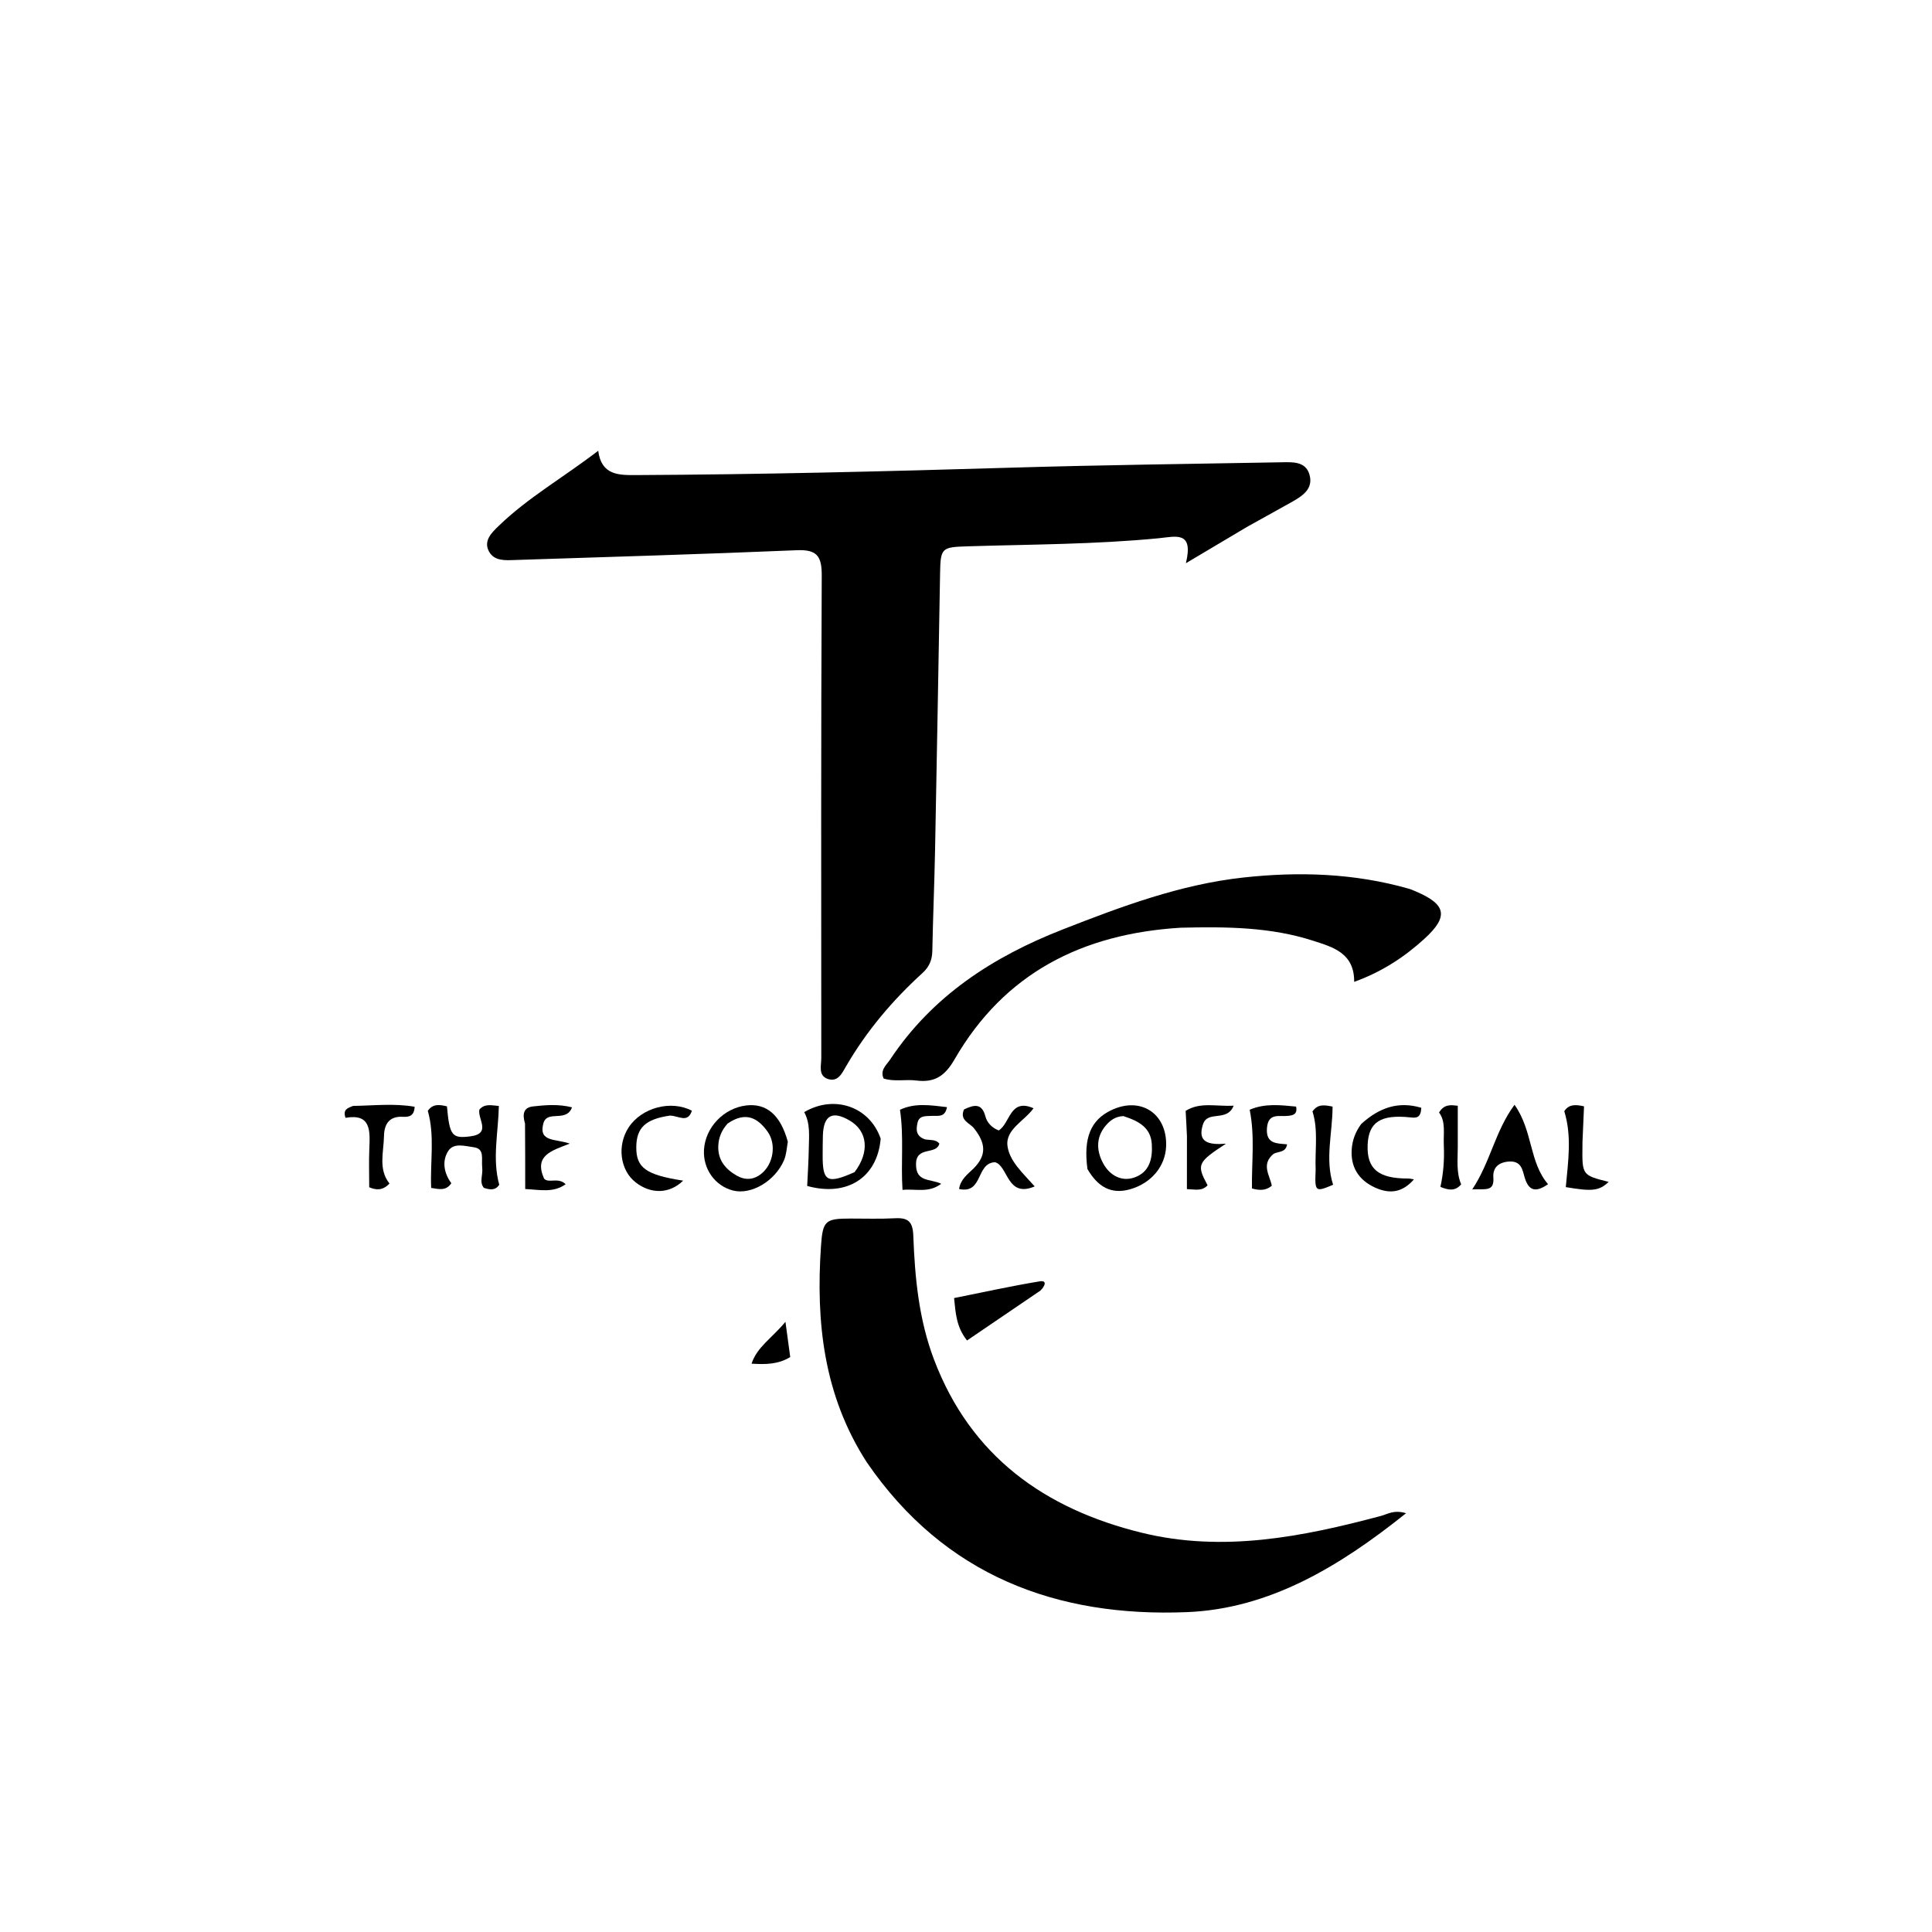 <svg version="1.1" id="Layer_1" xmlns="http://www.w3.org/2000/svg" xmlns:xlink="http://www.w3.org/1999/xlink" x="0px" y="0px"
	 width="100%" viewBox="0 0 496 496" enable-background="new 0 0 496 496" xml:space="preserve">
<path fill="black" opacity="1" stroke="none" 
	d="
M320.199,135.238 
	C315.038,138.285 310.203,141.169 304.453,144.597 
	C306.494,136.188 301.835,137.761 297.385,138.192 
	C281.144,139.763 264.823,139.754 248.529,140.252 
	C241.715,140.46 241.46,140.618 241.344,147.258 
	C240.93,170.895 240.523,194.532 240.06,218.168 
	C239.89,226.82 239.523,235.468 239.354,244.12 
	C239.309,246.45 238.575,248.212 236.83,249.801 
	C229.151,256.79 222.512,264.645 217.264,273.65 
	C216.212,275.455 215.141,277.961 212.426,276.96 
	C210.019,276.073 210.851,273.53 210.849,271.659 
	C210.82,230.355 210.765,189.051 210.965,147.748 
	C210.989,142.754 209.718,141.038 204.544,141.258 
	C180.439,142.28 156.321,142.974 132.207,143.768 
	C129.713,143.85 126.883,144.099 125.521,141.551 
	C124.051,138.801 126.301,136.684 127.987,135.053 
	C135.559,127.723 144.744,122.513 153.581,115.72 
	C154.379,121.998 158.83,121.989 163.177,121.968 
	C195.306,121.816 227.422,121.024 259.538,120.066 
	C282.668,119.376 305.811,119.103 328.95,118.682 
	C331.778,118.63 335.138,118.405 336.151,121.747 
	C337.305,125.552 334.281,127.396 331.432,128.993 
	C327.801,131.029 324.161,133.047 320.199,135.238 
z"/>
<path fill="black" opacity="1" stroke="none" 
	d="
M222.504,375.371 
	C211.4,358.146 209.448,339.338 210.771,319.882 
	C211.216,313.337 211.92,312.85 218.283,312.839 
	C222.115,312.833 225.954,312.966 229.775,312.762 
	C233.124,312.582 234.338,313.605 234.472,317.235 
	C234.874,328.034 235.889,338.756 239.793,349.044 
	C249.23,373.913 268.253,387.389 293.075,393.489 
	C313.908,398.609 334.349,394.576 354.579,389.167 
	C356.273,388.714 357.868,387.546 360.978,388.487 
	C343.939,402.137 325.941,413.005 304.803,413.876 
	C271.474,415.251 242.519,404.615 222.504,375.371 
z"/>
<path fill="black" opacity="1" stroke="none" 
	d="
M303.129,238.17 
	C277.747,239.717 257.799,249.904 245.07,271.956 
	C242.605,276.227 239.952,278.002 235.254,277.4 
	C232.482,277.044 229.615,277.773 226.845,276.883 
	C225.877,274.677 227.578,273.434 228.527,272.005 
	C239.371,255.68 254.894,245.637 272.824,238.619 
	C287.874,232.729 302.986,227.071 319.152,225.291 
	C333.438,223.719 347.688,224.173 361.649,228.149 
	C362.286,228.33 362.898,228.608 363.51,228.869 
	C371.309,232.194 371.943,235.296 365.73,240.976 
	C360.565,245.696 354.783,249.5 347.656,252.073 
	C347.716,244.641 342.165,243.153 337.177,241.534 
	C326.27,237.993 314.942,237.889 303.129,238.17 
z"/>
<path fill="black" opacity="1" stroke="none" 
	d="
M123.798,299.745 
	C123.545,297.496 124.508,294.904 121.607,294.527 
	C119.395,294.24 116.471,293.296 115.068,295.502 
	C113.417,298.098 113.975,301.173 115.872,303.774 
	C114.46,305.82 112.673,305.279 110.692,304.975 
	C110.404,298.278 111.669,291.646 109.827,285.175 
	C111.16,283.273 112.939,283.606 114.745,284.035 
	C115.421,291.576 116.036,292.348 120.781,291.728 
	C126.276,291.01 122.501,287.176 123.087,284.838 
	C124.441,283.301 126.09,283.764 128.07,283.932 
	C127.938,290.744 126.331,297.463 128.171,304.163 
	C127.137,305.71 125.719,305.441 124.219,304.955 
	C122.979,303.436 124.024,301.736 123.798,299.745 
z"/>
<path fill="black" opacity="1" stroke="none" 
	d="
M202.254,293.111 
	C201.96,294.965 201.857,296.501 201.288,297.839 
	C198.994,303.23 192.853,306.821 188.198,305.646 
	C183.561,304.475 180.431,300.074 180.735,295.151 
	C181.088,289.433 185.801,284.496 191.567,283.803 
	C196.751,283.18 200.381,286.209 202.254,293.111 
M186.828,288.426 
	C185.306,290.065 184.478,292.016 184.401,294.235 
	C184.279,297.777 186.194,300.122 189.098,301.789 
	C191.337,303.074 193.508,302.937 195.536,301.27 
	C198.513,298.822 199.395,293.791 197.063,290.527 
	C194.647,287.146 191.568,285.191 186.828,288.426 
z"/>
<path fill="black" opacity="1" stroke="none" 
	d="
M226.097,292.336 
	C225.224,302.372 217.425,307.303 207.233,304.469 
	C207.375,301.26 207.589,297.983 207.645,294.704 
	C207.699,291.574 208.04,288.391 206.462,285.516 
	C214.133,280.98 223.256,284.053 226.097,292.336 
M219.388,300.925 
	C223.302,295.791 222.788,290.395 218.127,287.669 
	C213.675,285.065 211.414,286.331 211.257,291.531 
	C211.207,293.193 211.21,294.857 211.2,296.52 
	C211.162,303.325 212.319,304.069 219.388,300.925 
z"/>
<path fill="black" opacity="1" stroke="none" 
	d="
M279.179,300.127 
	C278.099,292.079 280.053,287.509 285.297,285.014 
	C292.861,281.415 299.658,285.869 299.378,294.241 
	C299.206,299.4 295.592,303.747 290.176,305.307 
	C285.226,306.732 281.828,304.664 279.179,300.127 
M288.425,286.54 
	C286.851,286.579 285.525,287.261 284.458,288.331 
	C281.314,291.483 281.314,295.27 283.286,298.796 
	C284.893,301.669 287.873,303.477 291.254,302.288 
	C295.064,300.947 295.935,297.539 295.704,293.77 
	C295.448,289.575 292.569,287.881 288.425,286.54 
z"/>
<path fill="black" opacity="1" stroke="none" 
	d="
M247.481,284.836 
	C250.163,283.535 252.098,283.222 252.988,286.629 
	C253.385,288.15 254.579,289.513 256.396,290.216 
	C259.373,288.405 259.226,281.829 265.339,284.521 
	C262.979,287.826 258.042,289.961 258.66,294.28 
	C259.219,298.19 262.679,301.244 265.637,304.583 
	C258.469,307.653 258.871,299.331 255.454,298.375 
	C250.481,298.57 252.474,306.592 246.224,305.252 
	C246.594,302.734 248.475,301.425 249.859,300.064 
	C253.482,296.503 252.988,293.372 250.038,289.647 
	C248.982,288.313 246.268,287.641 247.481,284.836 
z"/>
<path fill="black" opacity="1" stroke="none" 
	d="
M267.107,331.329 
	C260.699,335.685 254.577,339.847 248.264,344.14 
	C245.512,340.679 245.341,337.133 244.939,333.251 
	C252.386,331.762 259.607,330.163 266.893,328.963 
	C268.884,328.635 268.322,330.128 267.107,331.329 
z"/>
<path fill="black" opacity="1" stroke="none" 
	d="
M387.19,298.215 
	C384.368,298.495 383.223,300.076 383.386,302.299 
	C383.658,306.013 381.366,305.191 377.971,305.349 
	C382.681,298.241 383.797,290.454 388.822,283.625 
	C393.572,290.366 392.542,298.292 397.425,304.018 
	C394.558,305.99 392.581,306.05 391.453,302.391 
	C390.846,300.422 390.674,297.898 387.19,298.215 
z"/>
<path fill="black" opacity="1" stroke="none" 
	d="
M134.789,288.46 
	C134.061,285.997 134.407,284.318 136.841,284.05 
	C140.047,283.697 143.298,283.402 146.854,284.282 
	C145.383,288.304 140.441,284.824 139.493,288.427 
	C138.219,293.265 142.626,292.308 146.275,293.598 
	C141.522,295.447 137.061,296.651 139.677,302.58 
	C140.837,303.897 143.292,302.121 145.22,304.022 
	C142.046,306.286 138.762,305.453 134.837,305.257 
	C134.837,299.656 134.837,294.258 134.789,288.46 
z"/>
<path fill="black" opacity="1" stroke="none" 
	d="
M237.467,292.506 
	C238.928,292.77 240.185,292.455 241.162,293.588 
	C240.411,296.601 235.249,294.151 235.17,298.778 
	C235.087,303.591 238.789,302.543 241.635,303.911 
	C238.33,306.382 235.083,305.126 231.701,305.482 
	C231.25,298.565 232.086,291.842 231.05,284.909 
	C234.898,283.1 238.869,283.731 243.116,284.234 
	C242.6,287.028 240.728,286.383 239.217,286.482 
	C237.764,286.577 235.995,286.278 235.556,288.252 
	C235.191,289.891 235.04,291.631 237.467,292.506 
z"/>
<path fill="black" opacity="1" stroke="none" 
	d="
M171.952,286.41 
	C165.675,287.324 163.401,289.561 163.353,294.472 
	C163.301,299.808 165.837,301.628 175.383,303.106 
	C171.921,306.504 167.122,306.657 163.125,303.496 
	C159.168,300.367 158.385,294.031 161.389,289.441 
	C164.71,284.369 172.241,282.331 177.627,285.155 
	C176.546,288.497 174.166,286.393 171.952,286.41 
z"/>
<path fill="black" opacity="1" stroke="none" 
	d="
M90.651,283.921 
	C96.152,283.834 101.243,283.227 106.448,284.137 
	C106.346,286.555 104.95,286.801 103.401,286.714 
	C99.868,286.516 98.631,288.696 98.58,291.664 
	C98.508,295.837 97.066,300.17 99.991,303.846 
	C98.212,305.737 96.523,305.538 94.789,304.8 
	C94.789,301.449 94.679,298.174 94.815,294.909 
	C95.007,290.329 95.294,285.82 88.706,286.976 
	C87.979,284.874 89.178,284.487 90.651,283.921 
z"/>
<path fill="black" opacity="1" stroke="none" 
	d="
M349.447,288.581 
	C354.123,284.309 359.045,282.663 364.889,284.397 
	C364.764,287.038 363.61,287.031 362.106,286.87 
	C354.47,286.053 351.364,288.069 351.115,293.875 
	C350.849,300.084 353.857,302.59 361.515,302.56 
	C361.981,302.558 362.448,302.693 362.997,302.777 
	C360.213,305.969 357.045,306.723 353.006,304.88 
	C348.817,302.968 346.654,299.591 347.036,294.92 
	C347.212,292.77 347.904,290.688 349.447,288.581 
z"/>
<path fill="black" opacity="1" stroke="none" 
	d="
M304.724,291.736 
	C304.623,289.356 304.512,287.388 304.387,285.191 
	C308.15,282.843 312.167,284.11 316.715,283.86 
	C315,288.178 310.065,284.935 308.847,288.642 
	C307.345,293.212 310.147,293.989 314.742,293.617 
	C307.369,298.428 307.166,298.992 310.021,304.298 
	C308.548,305.906 306.779,305.328 304.714,305.279 
	C304.714,300.697 304.714,296.421 304.724,291.736 
z"/>
<path fill="black" opacity="1" stroke="none" 
	d="
M326.987,296.201 
	C323.666,298.938 326.014,301.74 326.51,304.417 
	C324.958,305.692 323.375,305.647 321.416,305.118 
	C321.303,298.499 322.213,291.793 320.829,284.903 
	C324.738,283.208 328.748,283.712 332.746,284.093 
	C333.156,286.151 331.866,286.332 330.734,286.469 
	C328.439,286.748 325.564,285.563 325.261,289.662 
	C324.961,293.725 327.847,293.537 330.432,293.781 
	C330.085,295.896 328.407,295.532 326.987,296.201 
z"/>
<path fill="black" opacity="1" stroke="none" 
	d="
M406.269,293.151 
	C406.265,293.777 406.263,293.943 406.261,294.109 
	C406.169,301.708 406.169,301.708 412.989,303.425 
	C410.568,305.713 408.827,305.939 401.985,304.765 
	C402.561,298.314 403.598,291.783 401.596,285.279 
	C402.782,283.438 404.541,283.551 406.666,284.03 
	C406.535,286.905 406.403,289.798 406.269,293.151 
z"/>
<path fill="black" opacity="1" stroke="none" 
	d="
M337.762,300.436 
	C337.565,295.085 338.47,290.124 336.952,285.336 
	C338.313,283.371 340.043,283.677 342.112,284.098 
	C342.093,290.874 340.13,297.568 342.247,304.162 
	C337.673,306.105 337.519,305.99 337.762,300.436 
z"/>
<path fill="black" opacity="1" stroke="none" 
	d="
M370.666,294.071 
	C370.538,290.842 371.205,287.963 369.446,285.619 
	C370.802,283.334 372.621,283.712 374.251,283.88 
	C374.251,287.47 374.239,290.88 374.254,294.29 
	C374.269,297.573 373.8,300.894 375.12,304.051 
	C373.613,305.844 371.94,305.589 369.797,304.711 
	C370.526,301.371 370.846,297.958 370.666,294.071 
z"/>
<path fill="black" opacity="1" stroke="none" 
	d="
M192.946,350.091 
	C194.374,345.775 198.162,343.562 201.647,339.345 
	C202.172,343.218 202.513,345.738 202.874,348.399 
	C199.79,350.284 196.527,350.319 192.946,350.091 
z"/>
</svg>